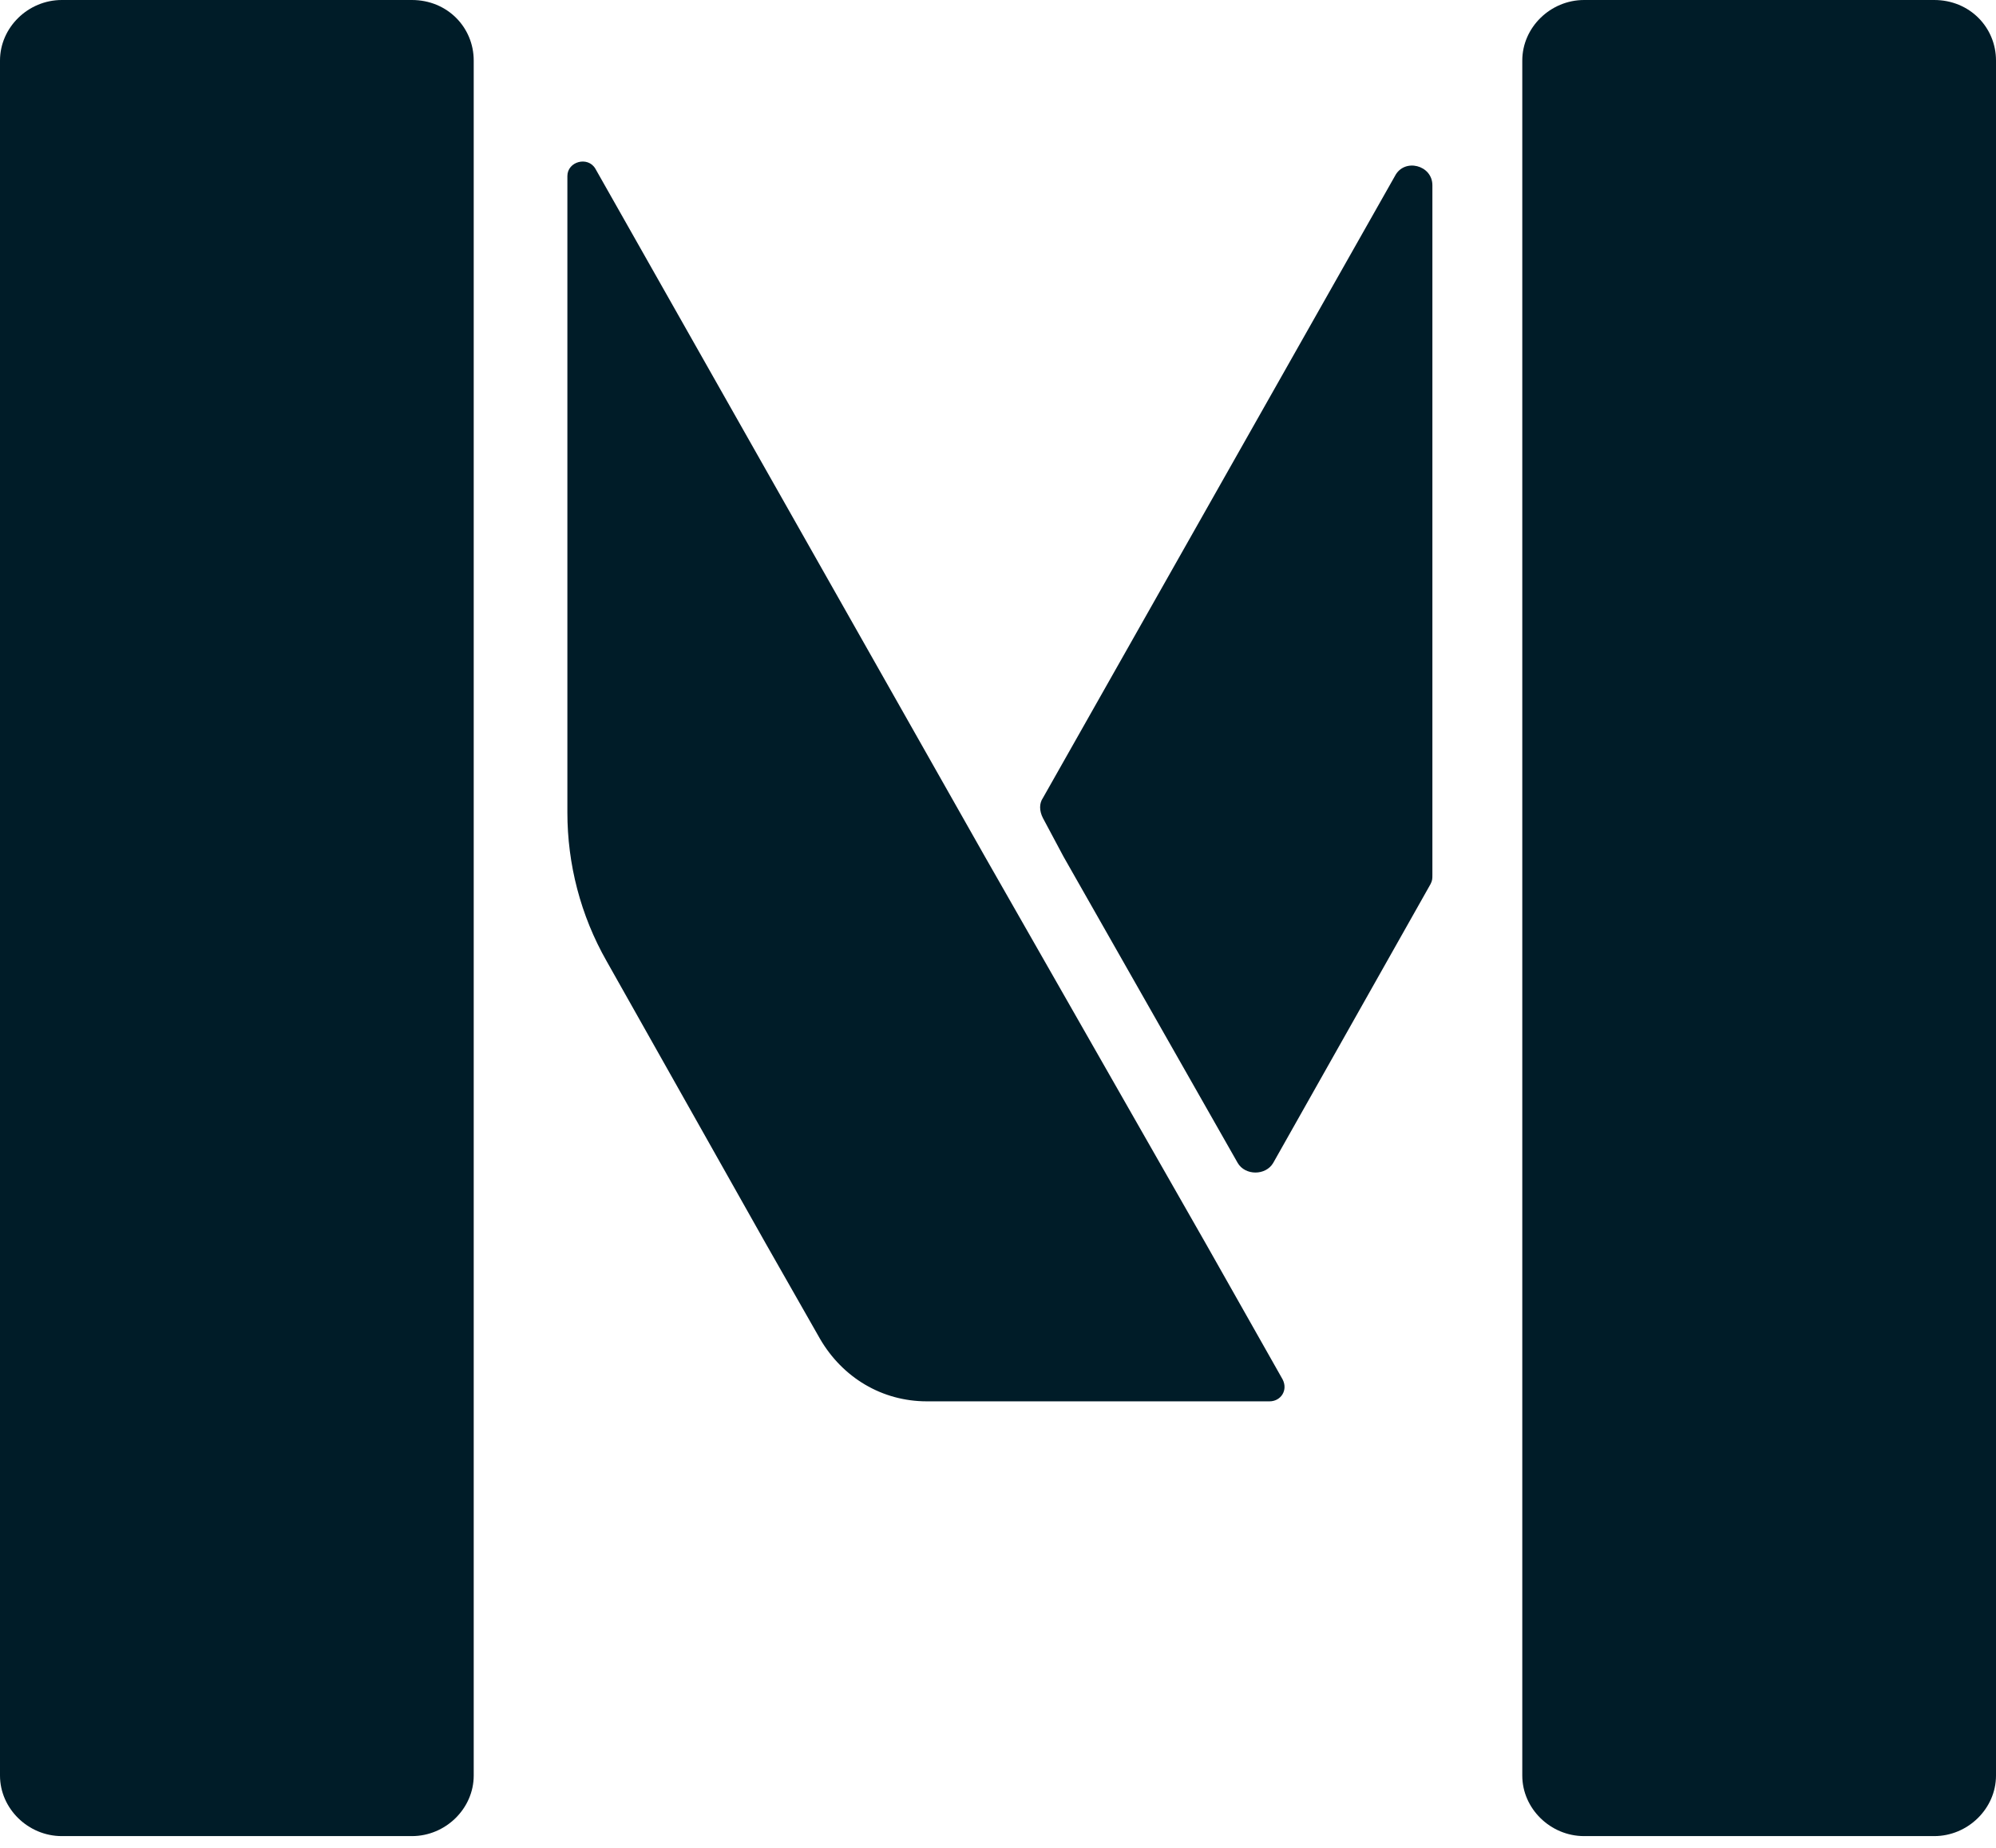 <svg width="27" height="25" viewBox="0 0 27 25" fill="none" xmlns="http://www.w3.org/2000/svg">
<path d="M5.572 0H0.836C0.38 0 0 0.372 0 0.819V24.022C0 24.468 0.38 24.841 0.836 24.841H5.572C6.028 24.841 6.408 24.468 6.408 24.022V0.819C6.408 0.372 6.053 0 5.572 0Z" fill="#001C28"/>
<path d="M26.164 0H21.428C20.972 0 20.592 0.372 20.592 0.819V24.022C20.592 24.468 20.972 24.841 21.428 24.841H26.164C26.62 24.841 27 24.468 27 24.022V0.819C27 0.372 26.645 0 26.164 0Z" fill="#001C28"/>
<path d="M13.323 11.589L8.054 2.283C7.953 2.109 7.675 2.184 7.675 2.382V10.993C7.675 11.688 7.852 12.383 8.206 13.004L10.359 16.825L11.094 18.116C11.398 18.637 11.93 18.959 12.538 18.959H17.173C17.325 18.959 17.426 18.81 17.35 18.662L16.311 16.825L13.323 11.589Z" fill="#001C28"/>
<path d="M14.386 11.589L16.742 15.733C16.843 15.907 17.122 15.907 17.223 15.733L19.351 11.961C19.376 11.912 19.376 11.887 19.376 11.837V2.506C19.376 2.233 18.996 2.134 18.869 2.382L14.108 10.795C14.057 10.869 14.057 10.969 14.108 11.068L14.386 11.589Z" fill="#001C28"/>
</svg>

